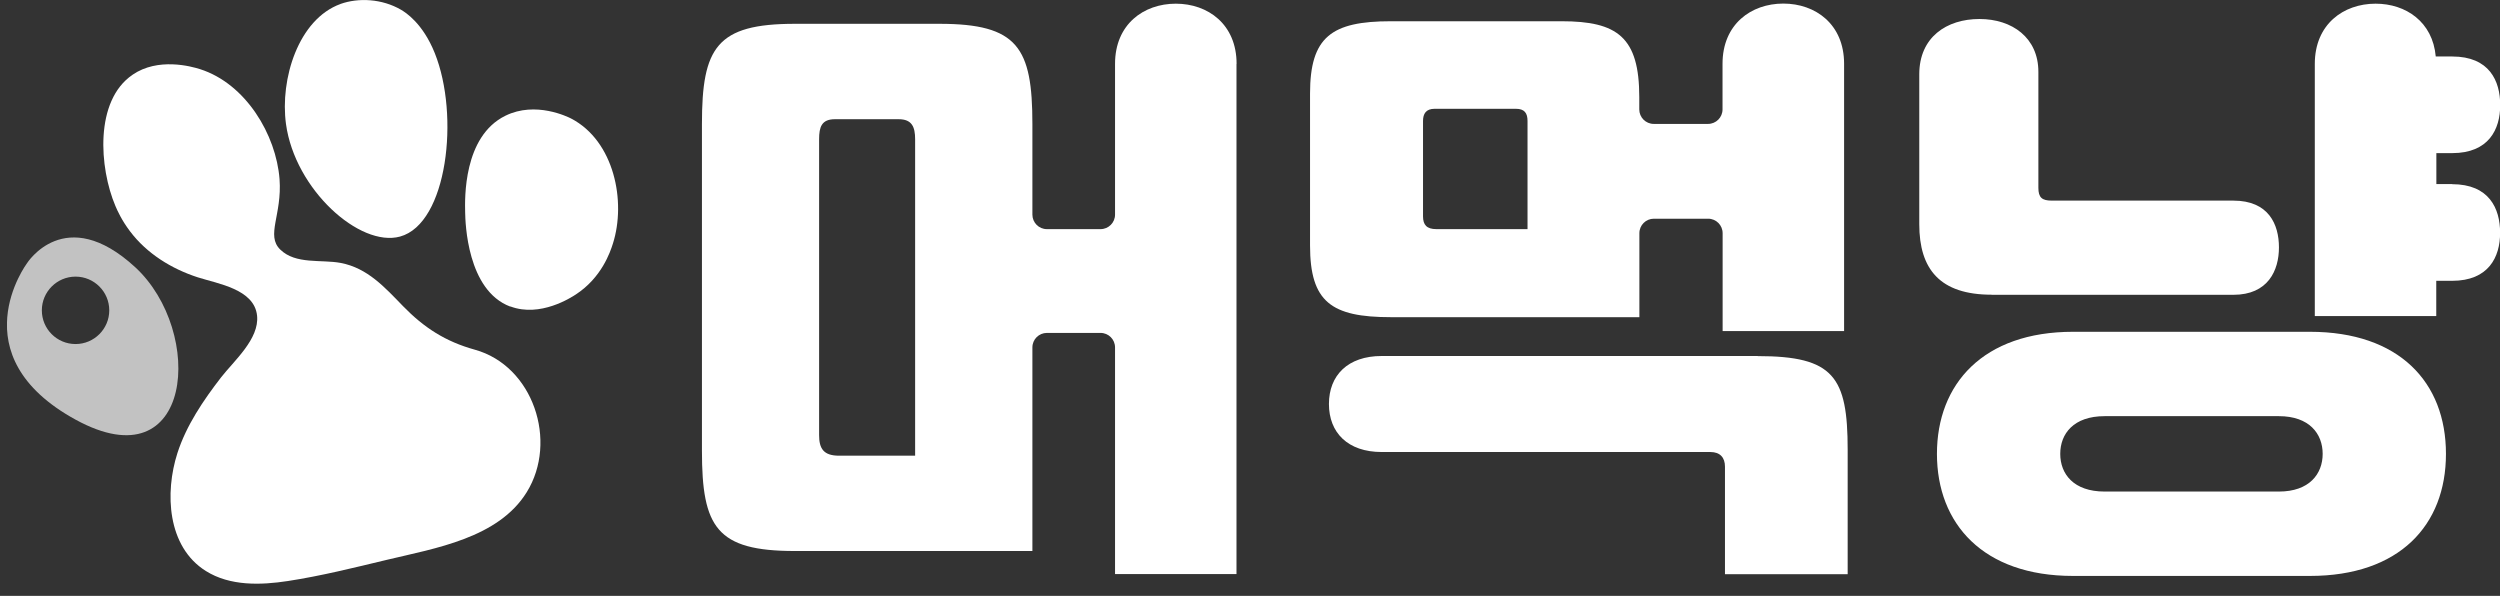 <svg width="193" height="46" viewBox="0 0 193 46" fill="none" xmlns="http://www.w3.org/2000/svg">
<rect x="0" y="0" width="193" height="46" fill="#333333" stroke="none"/>
<g clip-path="url(#clip0_600_2762)">
<path d="M95.457 4.929V44.32H86.081V26.821C86.081 26.206 85.584 25.701 84.961 25.701H80.821C80.206 25.701 79.701 26.198 79.701 26.821V42.538H61.366C55.317 42.538 54.19 40.708 54.19 34.801V9.574C54.19 3.667 55.317 1.838 61.366 1.838H72.525C78.573 1.838 79.701 3.667 79.701 9.574V16.569C79.701 17.184 80.198 17.689 80.821 17.689H84.961C85.576 17.689 86.081 17.192 86.081 16.569V4.929C86.081 1.877 88.289 0.284 90.773 0.284C93.257 0.284 95.465 1.877 95.465 4.929H95.457ZM70.648 35.18V10.749C70.648 9.81 70.411 9.203 69.378 9.203H64.457C63.424 9.203 63.235 9.81 63.235 10.749V33.587C63.235 34.62 63.566 35.18 64.78 35.18H70.64H70.648Z" fill="white"/>
<path d="M126.552 24.486H107.373C102.776 24.486 101.135 23.311 101.135 18.95V7.224C101.135 2.863 102.776 1.64 107.373 1.64H120.551C124.864 1.64 126.552 2.863 126.552 7.5V8.446C126.552 9.061 127.049 9.566 127.672 9.566H131.859C132.474 9.566 132.979 9.069 132.979 8.446V4.921C132.979 1.869 135.187 0.276 137.671 0.276C140.155 0.276 142.364 1.869 142.364 4.921V25.559H132.987V18.004C132.987 17.389 132.49 16.884 131.867 16.884H127.68C127.065 16.884 126.56 17.381 126.56 18.004V24.486H126.552ZM135.7 27.491C141.559 27.491 142.64 29.084 142.64 34.715V44.328H133.168V36.024C133.168 35.322 132.79 34.896 132.041 34.896H106.671C104.045 34.896 102.594 33.398 102.594 31.189C102.594 28.981 104.045 27.483 106.671 27.483H135.7V27.491ZM109.857 16.703C109.857 17.357 110.141 17.689 110.89 17.689H117.925V9.337C117.925 8.73 117.688 8.399 117.034 8.399H110.748C110.094 8.399 109.857 8.777 109.857 9.337V16.703Z" fill="white"/>
<path d="M153.751 22.751C149.761 22.751 148.168 20.78 148.168 17.31V5.733C148.168 2.871 150.281 1.467 152.813 1.467C155.344 1.467 157.363 2.918 157.363 5.544V14.503C157.363 15.252 157.647 15.488 158.396 15.488H172.418C175.138 15.488 175.935 17.318 175.935 19.1C175.935 20.882 175.091 22.759 172.418 22.759H153.751V22.751ZM178.324 25.614C185.217 25.614 188.828 29.51 188.828 35.038C188.828 40.566 185.217 44.462 178.324 44.462H160.036C153.097 44.462 149.532 40.432 149.532 35.038C149.532 29.644 153.097 25.614 160.036 25.614H178.324ZM175.935 37.948C178.277 37.948 179.31 36.592 179.31 35.038C179.31 33.484 178.277 32.128 175.935 32.128H162.473C160.084 32.128 159.051 33.484 159.051 35.038C159.051 36.592 160.084 37.948 162.473 37.948H175.935ZM189.302 14.219C192.164 14.219 193.008 16.096 193.008 17.973C193.008 19.849 192.117 21.679 189.302 21.679H188.079V24.4H178.703V4.929C178.703 1.877 180.911 0.284 183.395 0.284C185.737 0.284 187.803 1.688 188.04 4.361H189.31C192.172 4.361 193.016 6.238 193.016 8.115C193.016 9.992 192.125 11.821 189.31 11.821H188.087V14.211H189.31L189.302 14.219Z" fill="white"/>
<path d="M10.233 5.773C7.283 7.776 7.662 12.965 8.908 15.898C9.066 16.269 9.397 17.01 10.036 17.854C11.329 19.573 13.245 20.756 15.272 21.411C16.818 21.907 19.633 22.318 19.846 24.368C20.035 26.166 18.056 27.861 17.062 29.139C15.698 30.905 14.381 32.846 13.695 34.983C12.717 38.035 12.898 42.206 15.895 44.083C17.756 45.25 20.122 45.179 22.22 44.856C24.79 44.462 27.346 43.823 29.877 43.216C33.599 42.325 38.473 41.544 40.665 37.995C43.094 34.068 41.162 28.24 36.651 26.994C34.404 26.371 32.74 25.306 31.115 23.635C29.711 22.191 28.379 20.693 26.305 20.299C24.814 20.015 22.827 20.433 21.636 19.266C20.508 18.169 21.786 16.592 21.581 13.832C21.32 10.402 18.978 6.467 15.445 5.339C14.751 5.118 12.204 4.424 10.241 5.765L10.233 5.773Z" fill="white"/>
<path d="M26.289 0.307C23.032 1.483 21.605 6.104 22.078 9.574C22.772 14.636 27.771 19.108 30.879 18.264C34.546 17.262 35.492 8.911 33.568 4.109C32.637 1.782 31.297 0.954 30.965 0.757C29.491 -0.103 27.669 -0.189 26.281 0.307H26.289Z" fill="white"/>
<path d="M39.387 23.666C36.059 22.412 35.925 17.192 35.91 16.395C35.886 15.354 35.752 10.536 39.017 8.935C41.351 7.783 43.851 9.029 44.087 9.148C47.423 10.883 48.354 15.559 47.313 18.816C47.108 19.463 46.445 21.434 44.45 22.735C44.111 22.956 41.706 24.526 39.403 23.658L39.387 23.666Z" fill="white"/>
<path d="M10.43 20.622C5.012 15.646 2.079 20.33 2.079 20.33C2.079 20.33 -3.229 27.444 5.848 32.404C14.925 37.364 15.848 25.598 10.422 20.614L10.43 20.622ZM5.833 26.56C4.389 26.56 3.23 25.393 3.23 23.958C3.23 22.523 4.397 21.355 5.833 21.355C7.268 21.355 8.435 22.523 8.435 23.958C8.435 25.393 7.268 26.56 5.833 26.56Z" fill="white" fill-opacity="0.7"/>
</g>
<defs>
<clipPath id="clip0_600_2762">
<rect width="192.459" height="45.069" fill="white" transform="translate(0.541)"/>
</clipPath>
</defs>
</svg>
